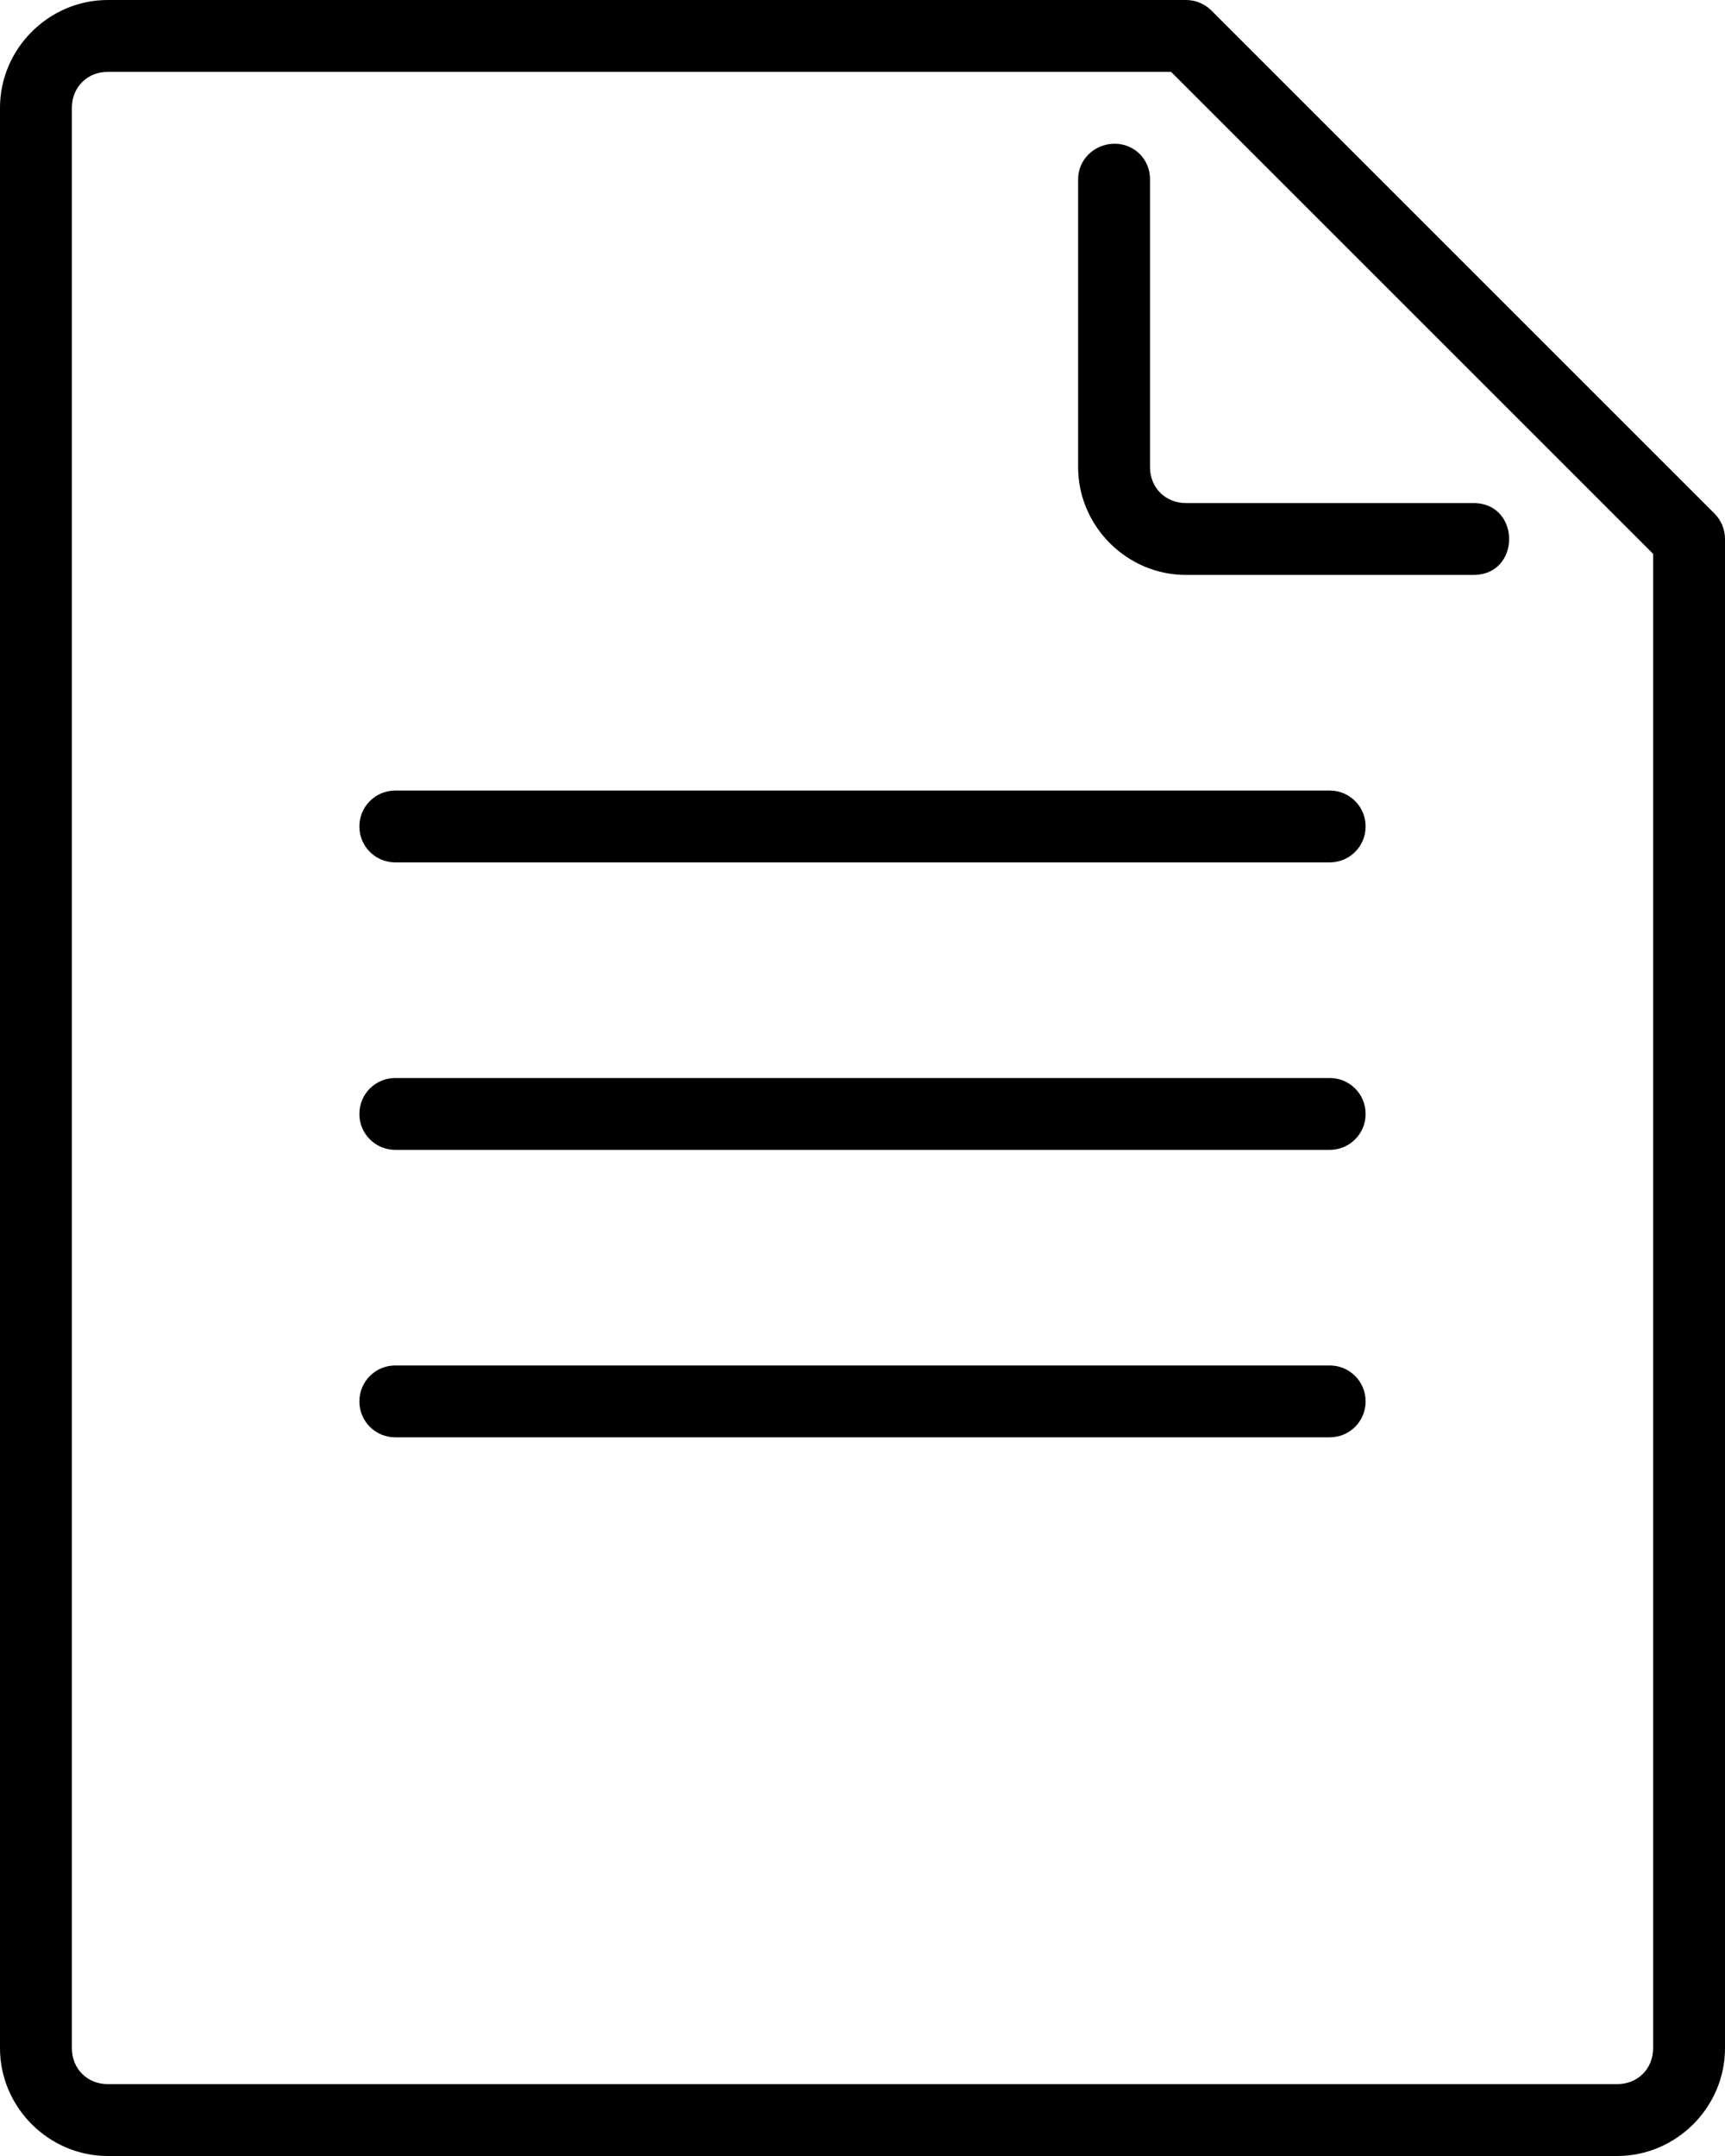 <?xml version="1.0" encoding="UTF-8"?>
<svg width="24px" height="30px" viewBox="0 0 24 30" version="1.1" xmlns="http://www.w3.org/2000/svg" xmlns:xlink="http://www.w3.org/1999/xlink">
    <!-- Generator: Sketch 45.2 (43514) - http://www.bohemiancoding.com/sketch -->
    <title>thefactory/element/icons/icnthefactory/element/icons/icn-107</title>
    <desc>Created with Sketch.</desc>
    <defs></defs>
    <g id="Ressources" stroke="none" stroke-width="1" fill="none" fill-rule="evenodd">
        <g id="thefactory/element/icn/inc-artboard" transform="translate(-260, -393)" fill-rule="nonzero" fill="#000000">
            <path d="M265.5,412 L278.5,412 C278.777,412 279,412.223 279,412.5 C279,412.777 278.777,413 278.5,413 L265.5,413 C265.223,413 265,412.777 265,412.5 C265,412.223 265.223,412 265.5,412 Z M265.5,408 L278.5,408 C278.777,408 279,408.223 279,408.5 C279,408.777 278.777,409 278.5,409 L265.5,409 C265.223,409 265,408.777 265,408.5 C265,408.223 265.223,408 265.5,408 Z M265.5,404 L278.5,404 C278.777,404 279,404.223 279,404.5 C279,404.777 278.777,405 278.5,405 L265.5,405 C265.223,405 265,404.777 265,404.5 C265,404.223 265.223,404 265.5,404 Z M275.5,395 C275.224,395.004 274.996,395.224 275,395.5 L275,399.5 C275,400.322 275.678,401 276.5,401 L280.5,401 C281.165,401 281.16,400 280.5,400 L276.5,400 C276.214,400 276,399.786 276,399.5 L276,395.5 C276.004,395.218 275.782,394.996 275.5,395 Z M261.5,393 C260.678,393 260,393.678 260,394.5 L260,421.5 C260,422.322 260.678,423 261.5,423 L282.5,423 C283.322,423 284,422.322 284,421.5 L284,400.5 C284,400.367 283.947,400.24 283.854,400.146 L276.854,393.146 C276.76,393.053 276.634,393 276.5,393 L261.5,393 Z M261.5,394 L276.293,394 L283,400.707 L283,421.5 C283,421.786 282.786,422 282.5,422 L261.5,422 C261.214,422 261,421.786 261,421.5 L261,394.5 C261,394.214 261.214,394 261.5,394 Z" id="Shape"></path>
        </g>
    </g>
</svg>